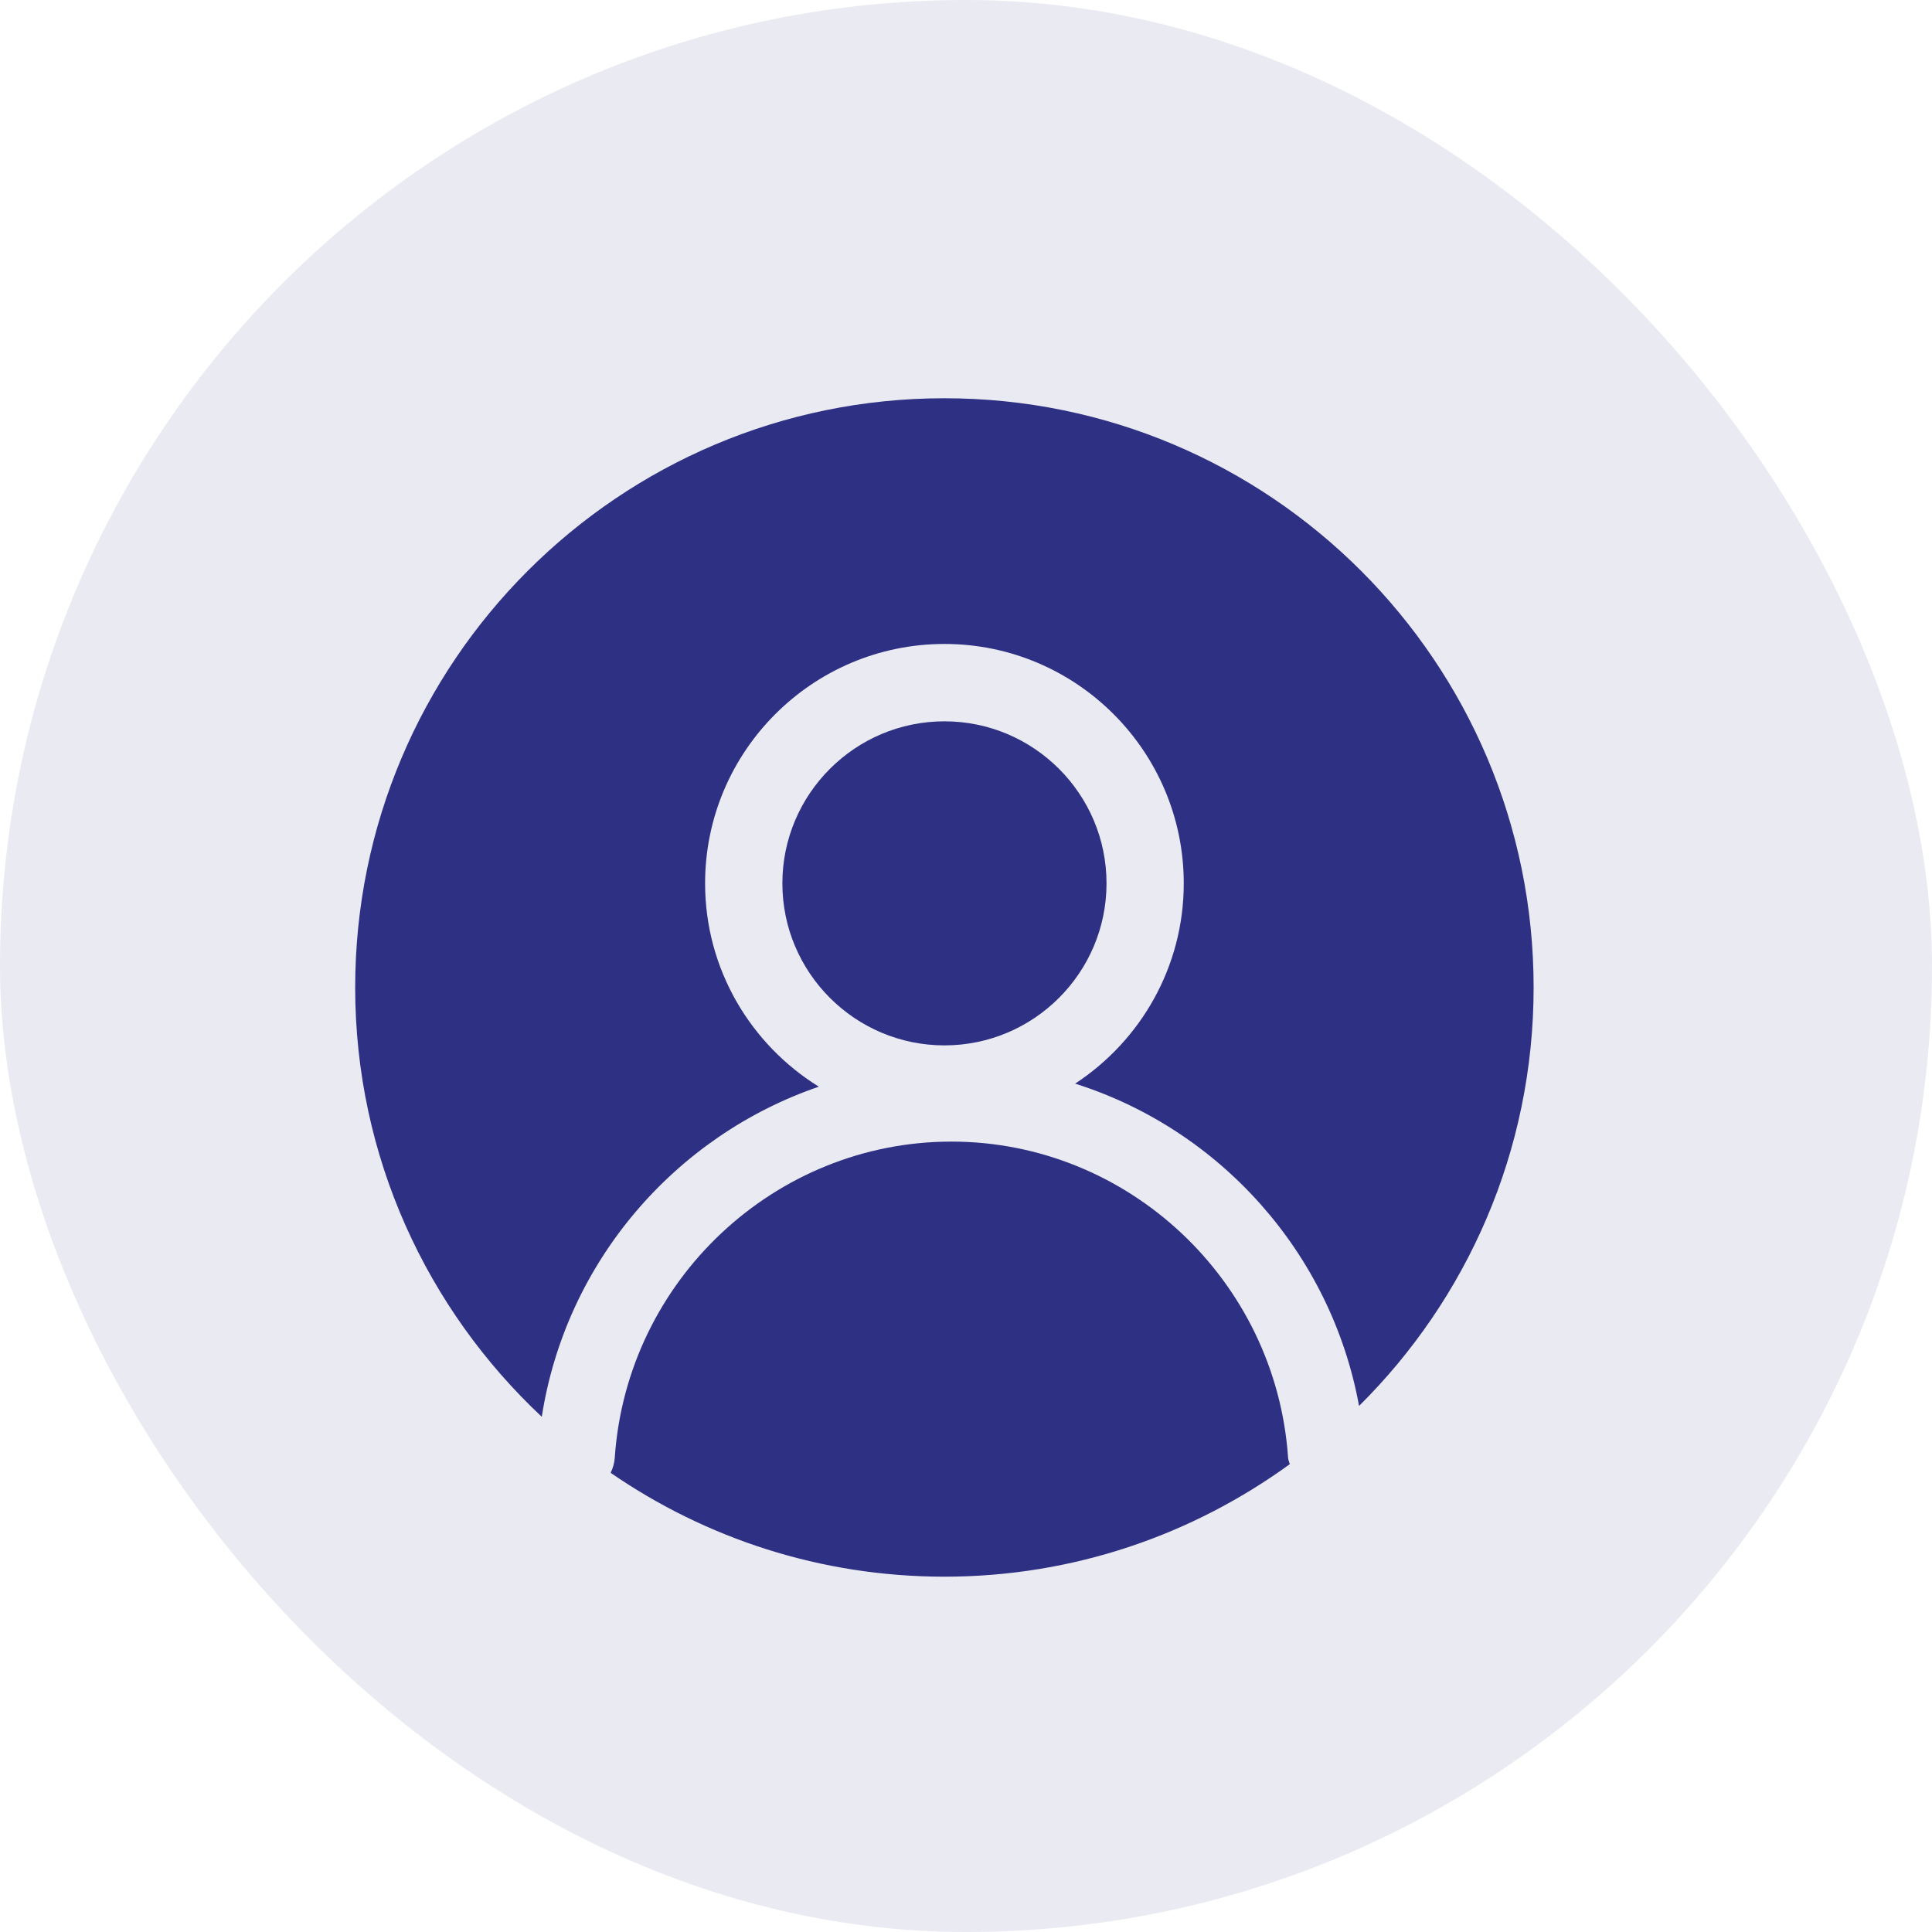 <svg width="45" height="45" viewBox="0 0 45 45" fill="none" xmlns="http://www.w3.org/2000/svg">
<rect opacity="0.1" width="45" height="45" rx="22.5" fill="#2E3084"/>
<path fill-rule="evenodd" clip-rule="evenodd" d="M19.072 25.311C17.486 24.328 16.423 22.575 16.423 20.575C16.423 17.5 18.924 14.999 21.998 14.999C25.072 14.999 27.572 17.5 27.572 20.575C27.572 22.526 26.563 24.243 25.042 25.24C28.405 26.304 31.003 29.176 31.655 32.747C34.165 30.259 35.721 26.812 35.721 23C35.721 15.42 29.577 9.276 21.997 9.276C14.418 9.276 8.273 15.42 8.273 23C8.273 26.949 9.95 30.498 12.619 33C13.18 29.387 15.731 26.455 19.072 25.311Z" fill="#2E3084"/>
<path fill-rule="evenodd" clip-rule="evenodd" d="M25.773 20.575C25.773 18.494 24.08 16.801 21.998 16.801C19.917 16.801 18.223 18.494 18.223 20.575C18.223 22.656 19.917 24.349 21.998 24.349C24.08 24.349 25.773 22.656 25.773 20.575Z" fill="#2E3084"/>
<path fill-rule="evenodd" clip-rule="evenodd" d="M30.002 33.953C29.72 29.824 26.275 26.59 22.16 26.59C18.045 26.59 14.601 29.824 14.319 33.953C14.31 34.079 14.276 34.197 14.223 34.305C16.434 35.828 19.11 36.724 21.998 36.724C25.007 36.724 27.78 35.745 30.042 34.103C30.029 34.053 30.005 34.007 30.002 33.953Z" fill="#2E3084"/>
</svg>
